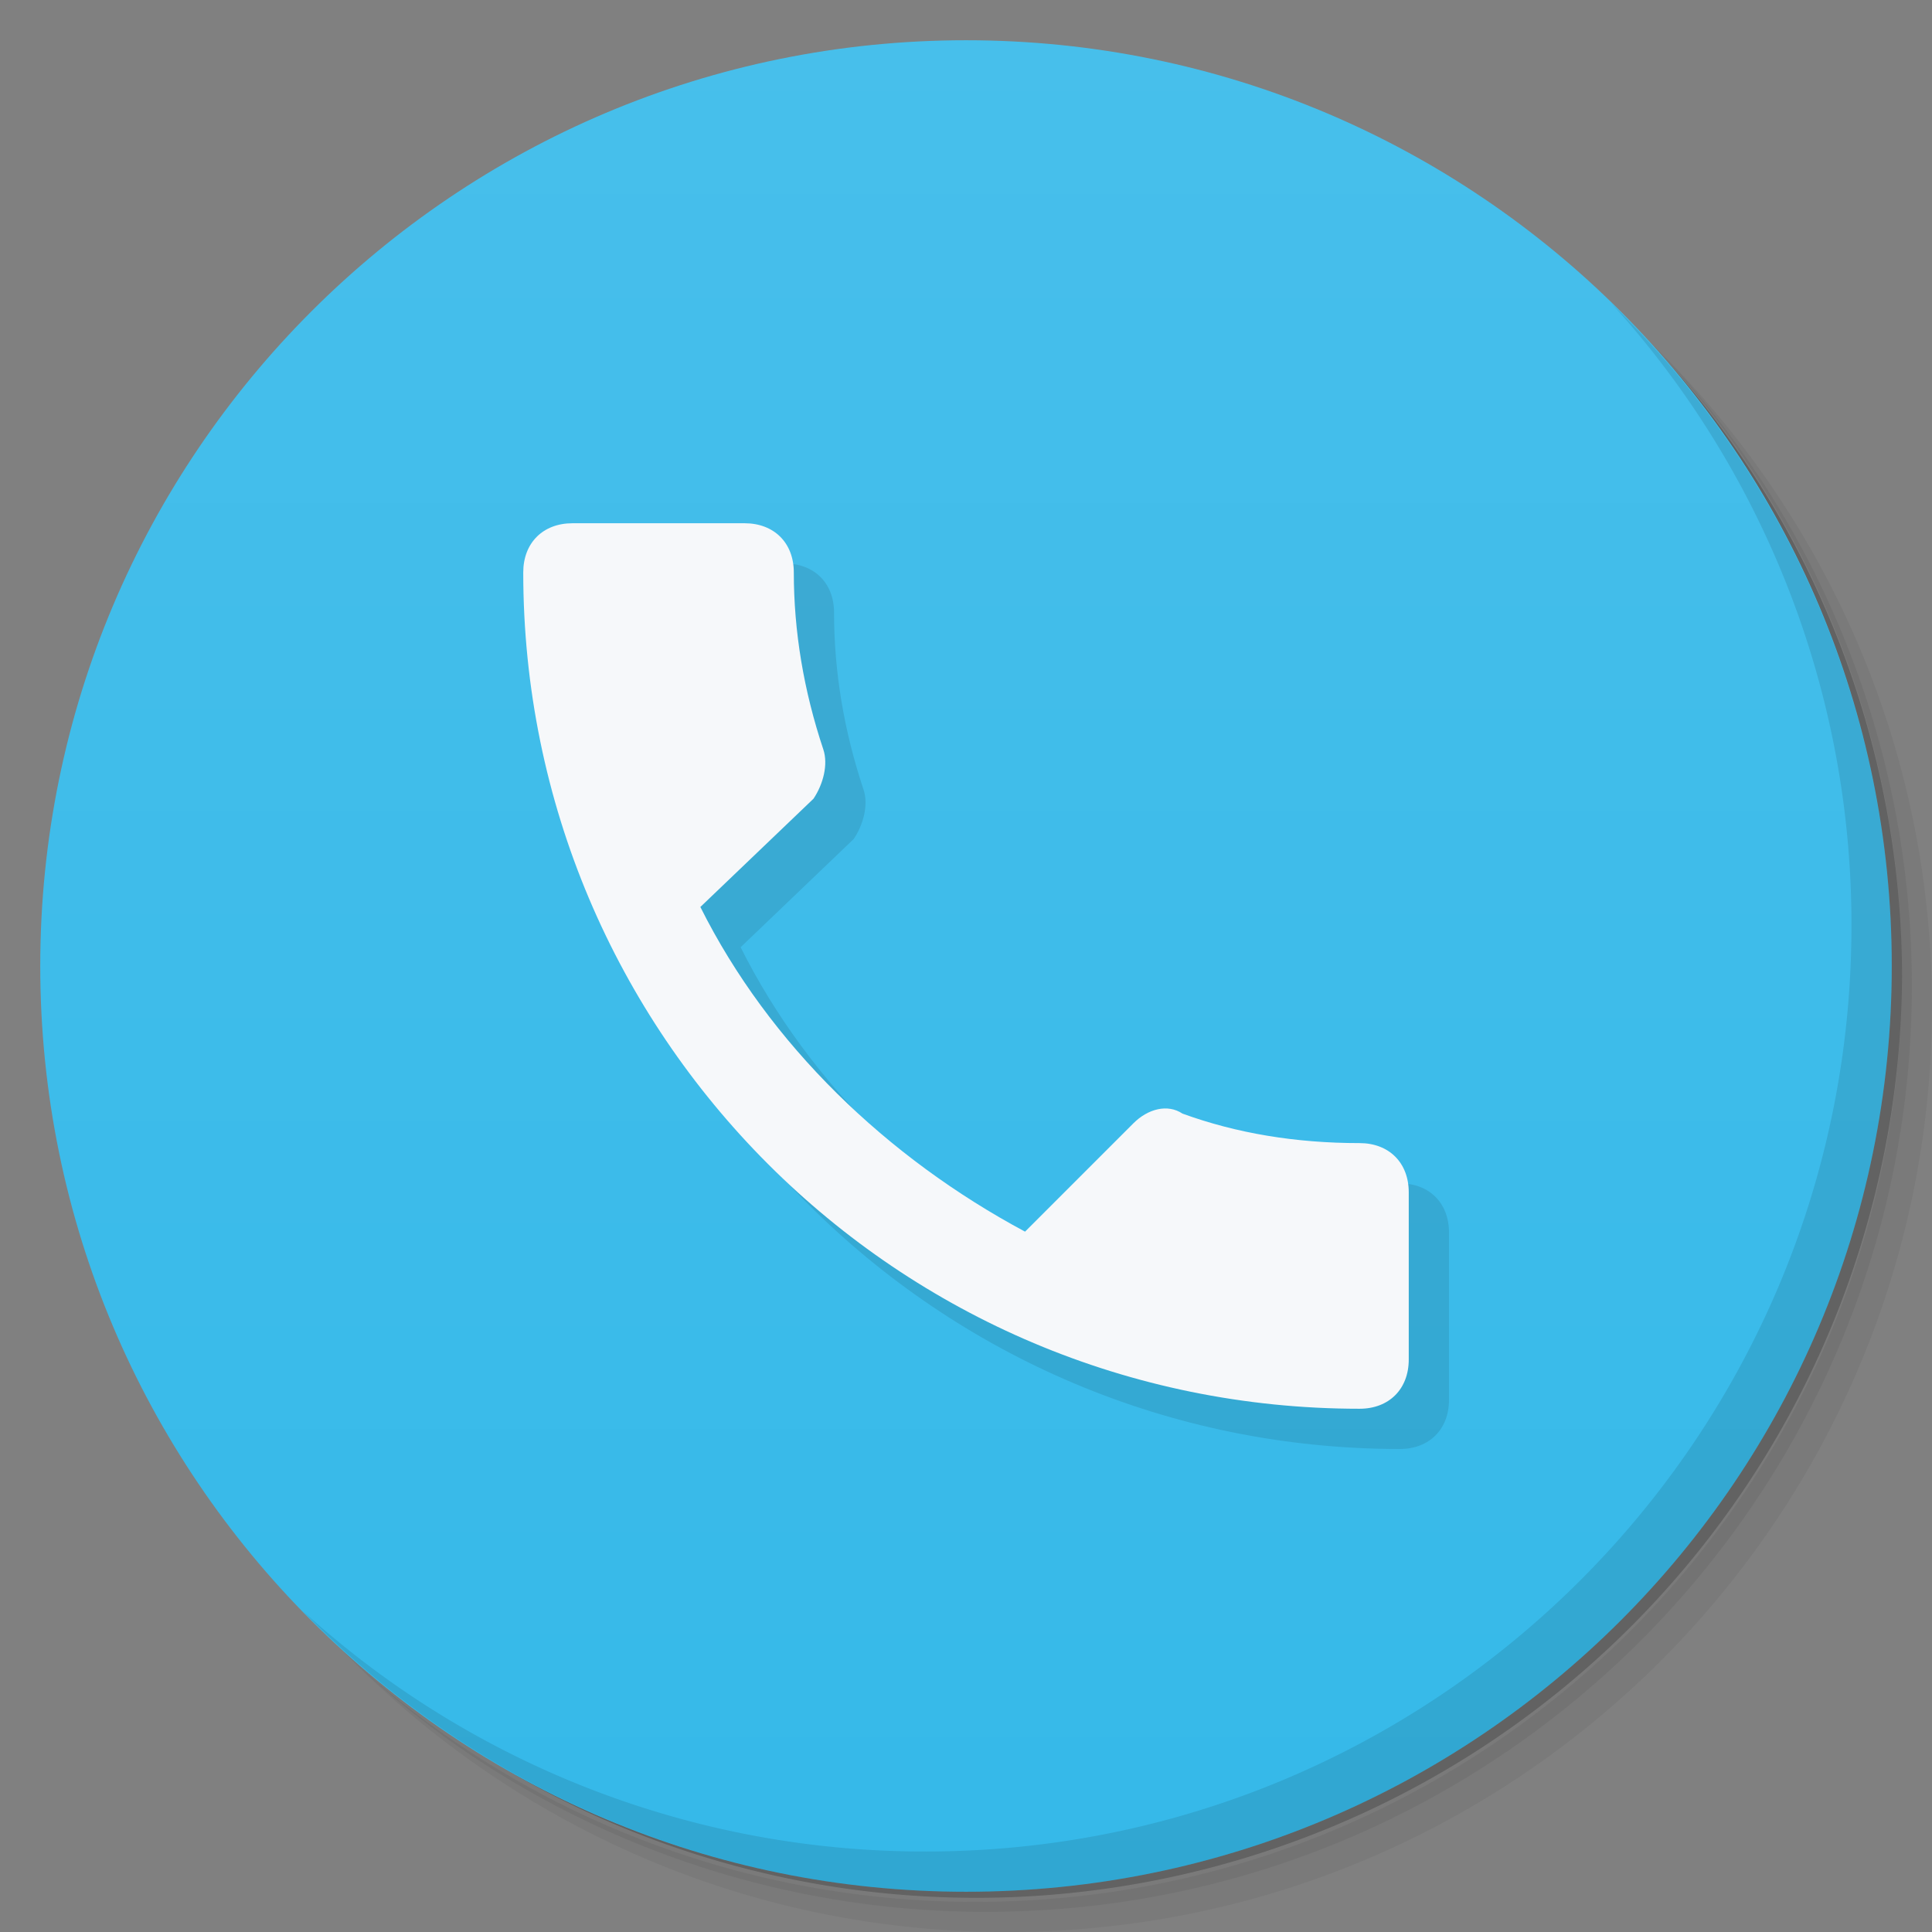 <svg xmlns="http://www.w3.org/2000/svg" viewBox="0 0 48 48">
  <rect x="0" y="0" width="48" height="48" fill="#808080" stroke="none"/>
  <defs>
    <linearGradient id="a" x1="1" x2="47" gradientUnits="userSpaceOnUse" gradientTransform="rotate(-90 24 24)">
      <stop stop-color="#35b9e9"/>
      <stop offset="1" stop-color="#47bfeb"/>
    </linearGradient>
  </defs>
  <path d="M36.31 5c5.859 4.062 9.688 10.831 9.688 18.5 0 12.426-10.07 22.5-22.5 22.5-7.669 0-14.438-3.828-18.5-9.688a23.24 23.24 0 0 0 3.781 4.969 22.923 22.923 0 0 0 15.469 5.969c12.703 0 23-10.298 23-23a22.92 22.92 0 0 0-5.969-15.469A23.216 23.216 0 0 0 36.31 5zm4.969 3.781A22.911 22.911 0 0 1 47.498 24.5c0 12.703-10.297 23-23 23a22.909 22.909 0 0 1-15.719-6.219C12.939 45.425 18.662 48 24.998 48c12.703 0 23-10.298 23-23 0-6.335-2.575-12.06-6.719-16.219z" opacity=".05"/>
  <path d="M41.28 8.781a22.923 22.923 0 0 1 5.969 15.469c0 12.703-10.297 23-23 23A22.92 22.92 0 0 1 8.78 41.281 22.911 22.911 0 0 0 24.499 47.5c12.703 0 23-10.298 23-23A22.909 22.909 0 0 0 41.28 8.781z" opacity=".1"/>
  <path d="M31.25 2.375C39.865 5.529 46 13.792 46 23.505c0 12.426-10.07 22.5-22.5 22.5-9.708 0-17.971-6.135-21.12-14.75a23 23 0 0 0 44.875-7 23 23 0 0 0-16-21.875z" opacity=".2"/>
  <path d="M24 1c12.703 0 23 10.297 23 23S36.703 47 24 47 1 36.703 1 24 11.297 1 24 1z" fill="url(#a)"/>
  <g>
    <path d="M40.03 7.531A22.922 22.922 0 0 1 45.999 23c0 12.703-10.297 23-23 23A22.92 22.92 0 0 1 7.53 40.031C11.708 44.322 17.54 47 23.999 47c12.703 0 23-10.298 23-23 0-6.462-2.677-12.291-6.969-16.469z" opacity=".1"/>
  </g>
  <g>
    <path d="M18.4 23.533c1.711 3.423 4.644 6.234 8.067 8.067l2.689-2.689c.366-.367.855-.489 1.222-.244 1.344.489 2.81.733 4.4.733.733 0 1.222.489 1.222 1.222v4.156C36 35.51 35.511 36 34.778 36 23.288 36 14 26.711 14 15.222c0-.733.489-1.222 1.222-1.222H19.5c.733 0 1.222.489 1.222 1.222 0 1.467.245 2.934.734 4.4.122.367 0 .856-.245 1.222l-2.811 2.69z" opacity=".1"/>
    <path d="M17.4 22.533c1.711 3.423 4.644 6.234 8.067 8.067l2.689-2.689c.366-.367.855-.489 1.222-.244 1.344.489 2.81.733 4.4.733.733 0 1.222.489 1.222 1.222v4.156C35 34.51 34.511 35 33.778 35 22.288 35 13 25.711 13 14.222c0-.733.489-1.222 1.222-1.222H18.5c.733 0 1.222.489 1.222 1.222 0 1.467.245 2.934.734 4.4.122.367 0 .856-.245 1.222l-2.811 2.69z" fill="#f6f8fa"/>
  </g>
</svg>

